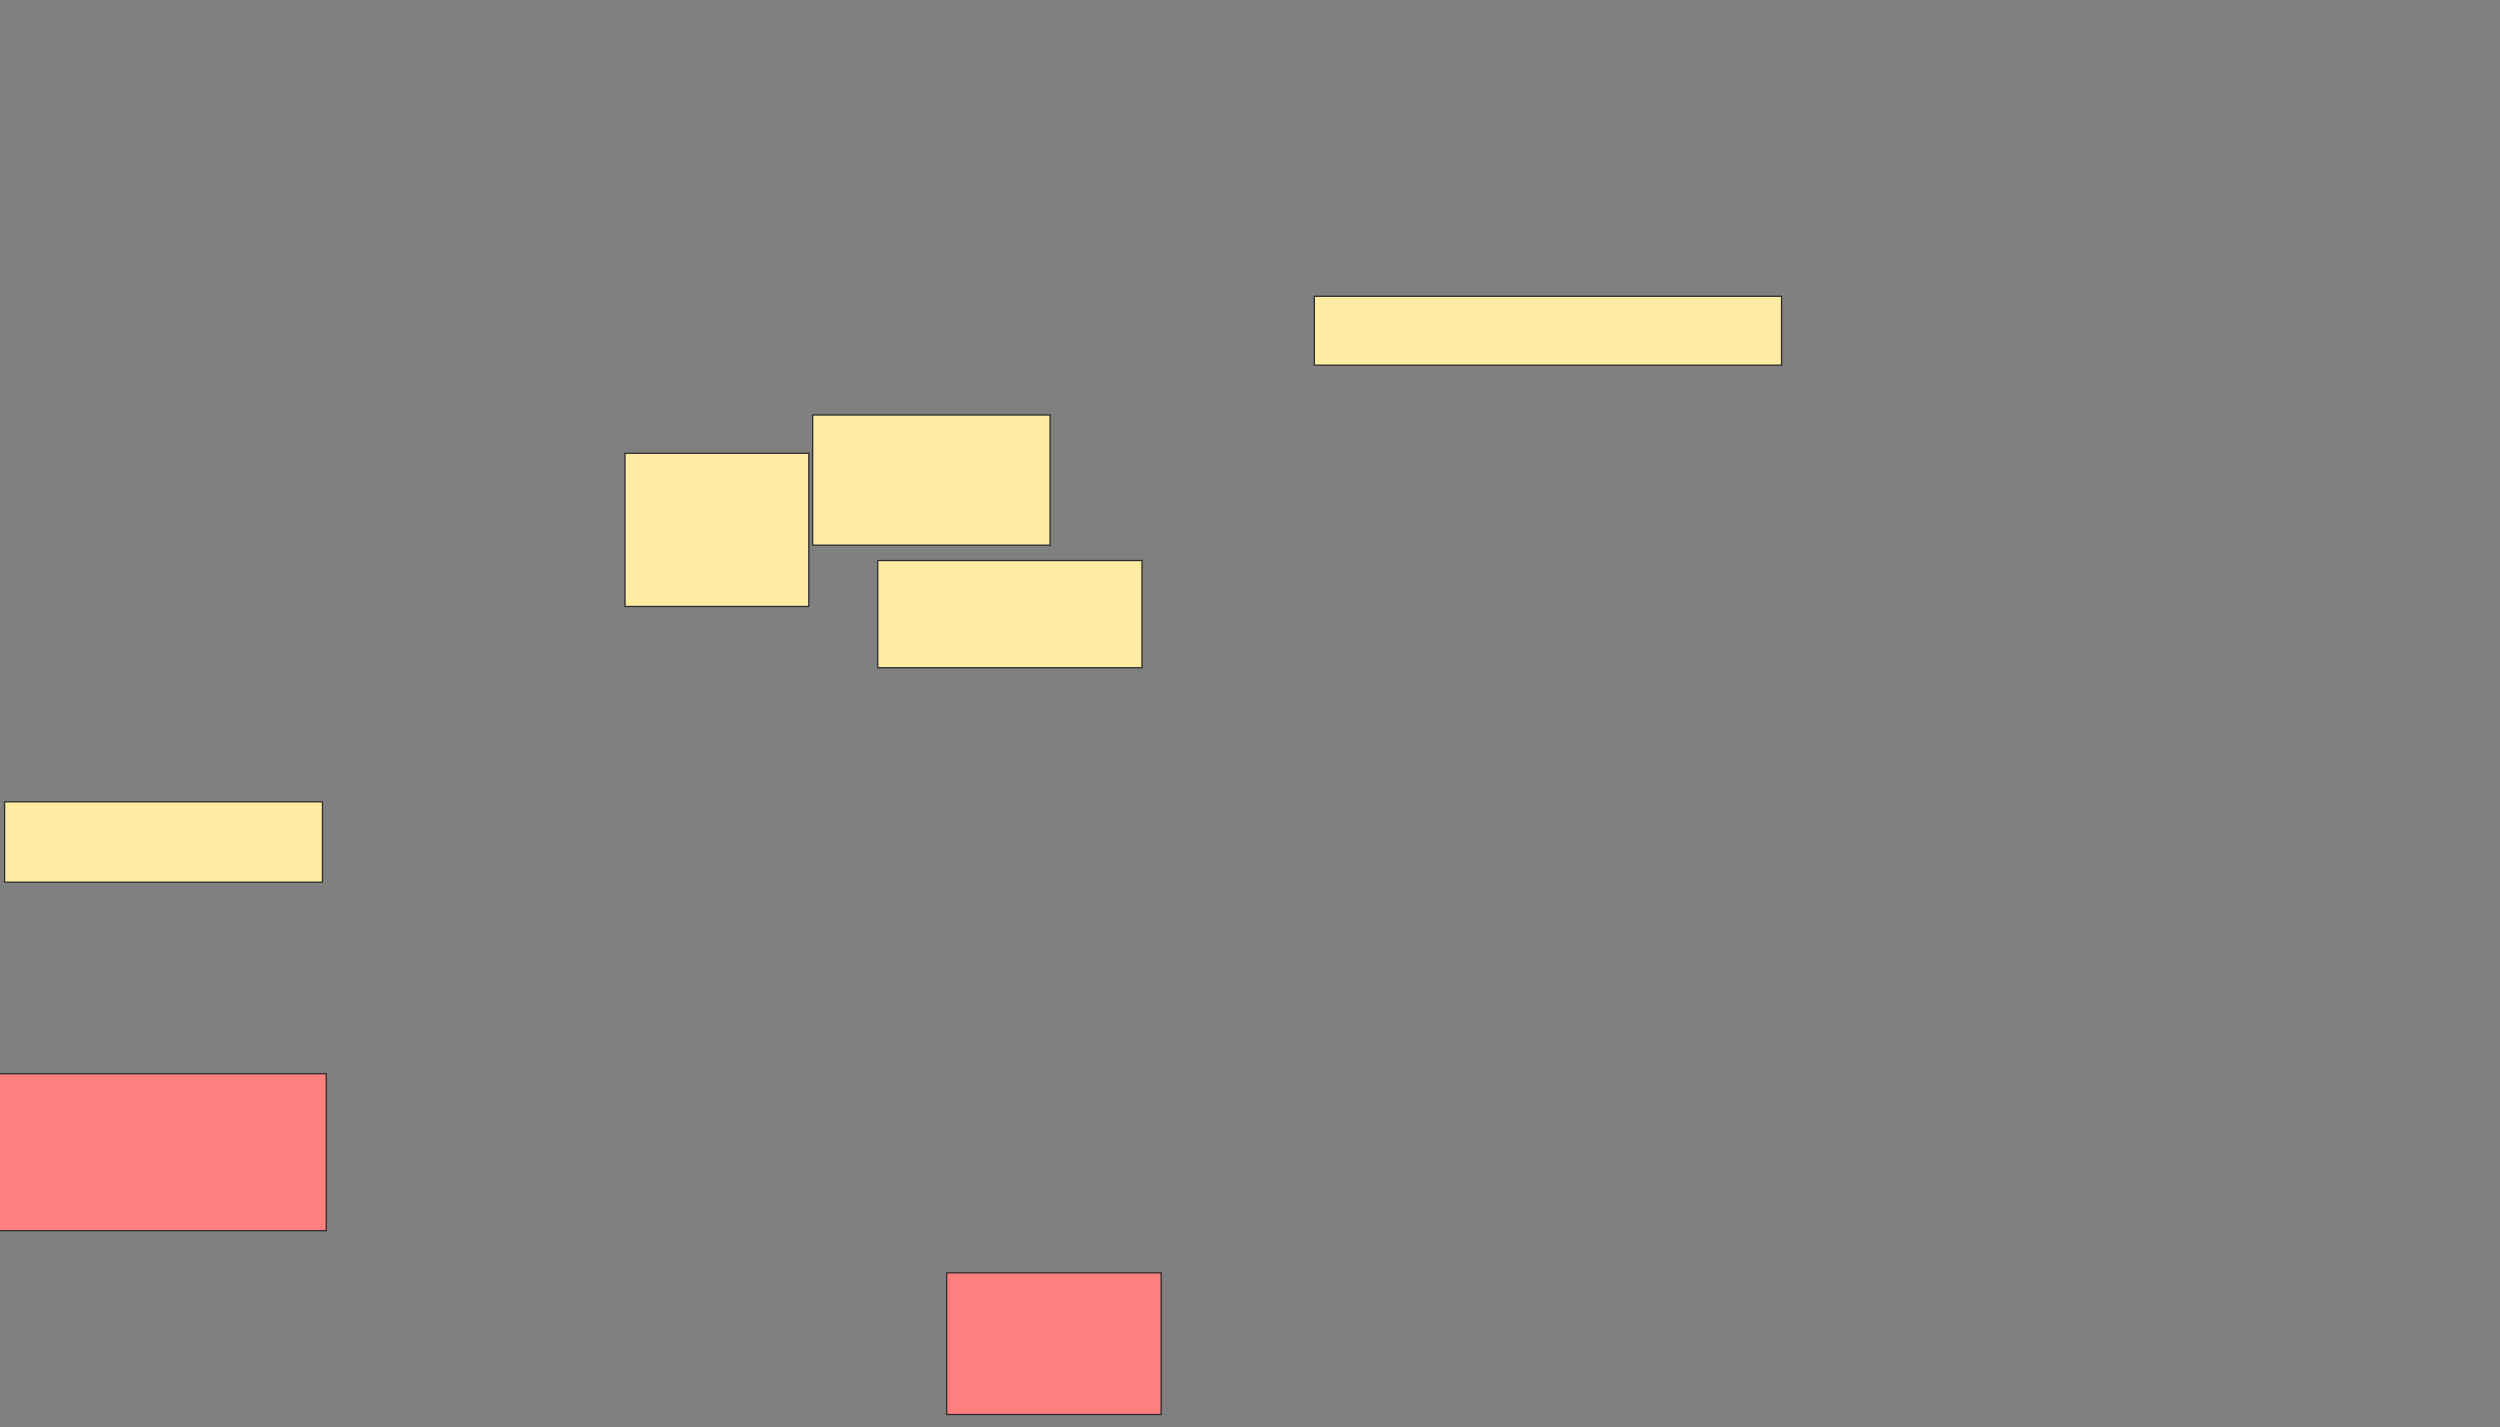 <svg xmlns="http://www.w3.org/2000/svg" width="1920" height="1096">
 <rect width="100%" height="100%" fill="#808080" stroke="none"/>
 <!-- Created with Image Occlusion Enhanced -->
 <g>
  <title>Labels</title>
 </g>
 <g>
  <title>Masks</title>
  <rect id="1fbe74c958c045839284cbc502619a4e-ao-1" height="52.941" width="358.824" y="227.529" x="1009.412" stroke="#2D2D2D" fill="#FFEBA2"/>
  <rect id="1fbe74c958c045839284cbc502619a4e-ao-2" height="61.765" width="244.118" y="615.765" x="3.529" stroke="#2D2D2D" fill="#FFEBA2"/>
  <g id="1fbe74c958c045839284cbc502619a4e-ao-3">
   <rect height="117.647" width="141.176" y="348.118" x="480" stroke="#2D2D2D" fill="#FFEBA2"/>
   <rect height="100" width="182.353" y="318.706" x="624.118" stroke="#2D2D2D" fill="#FFEBA2"/>
   <rect height="82.353" width="202.941" y="430.471" x="674.118" stroke="#2D2D2D" fill="#FFEBA2"/>
  </g>
  <g id="1fbe74c958c045839284cbc502619a4e-ao-4" class="qshape">
   <rect height="120.588" width="252.941" y="824.588" x="-2.353" stroke="#2D2D2D" fill="#FF7E7E" class="qshape"/>
   <rect height="108.824" width="164.706" y="977.529" x="727.059" stroke="#2D2D2D" fill="#FF7E7E" class="qshape"/>
  </g>
 </g>
</svg>